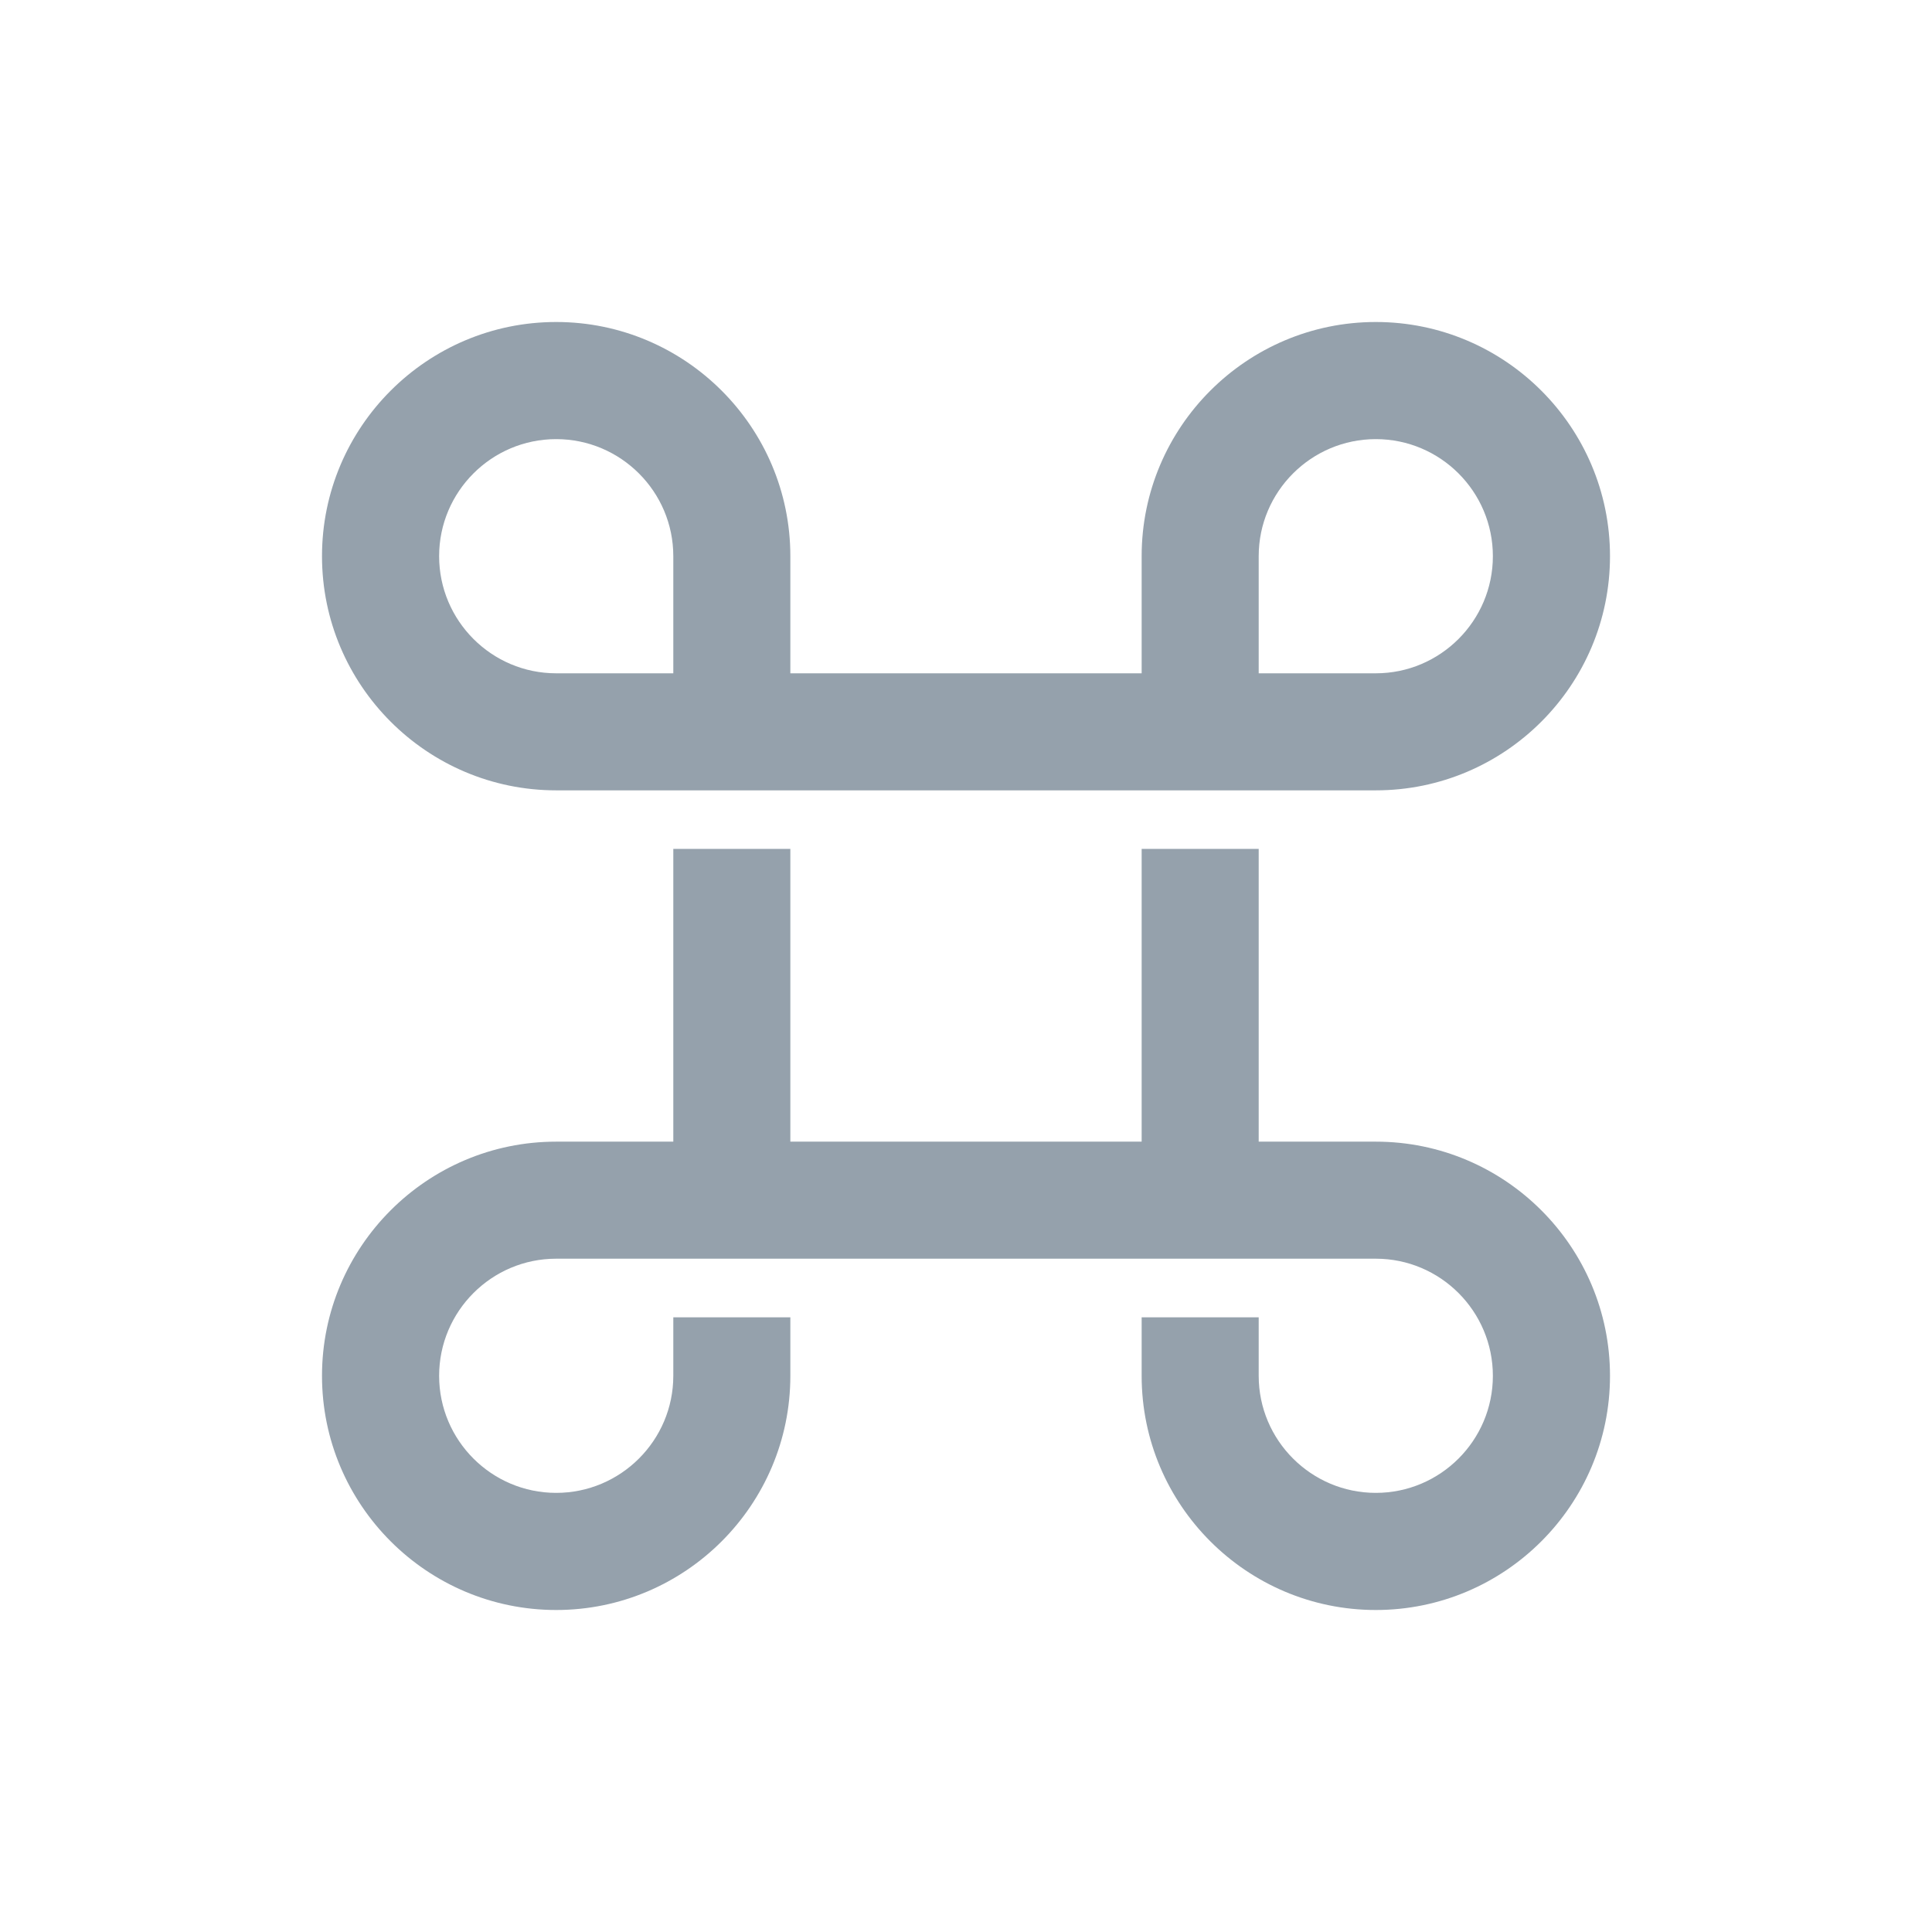 <?xml version="1.0" encoding="UTF-8"?>
<svg width="24px" height="24px" viewBox="0 0 24 24" version="1.1" xmlns="http://www.w3.org/2000/svg" xmlns:xlink="http://www.w3.org/1999/xlink">
    <title>UI Icons /SVG /command</title>
    <g id="UI-Icons-/command" stroke="none" stroke-width="1" fill="none" fill-rule="evenodd">
        <path d="M6.909,9.818 L17.091,9.818 C18.695,9.818 20,8.513 20,6.909 C20,5.305 18.695,4 17.091,4 C15.487,4 14.182,5.305 14.182,6.909 L14.182,8.364 L9.818,8.364 L9.818,6.909 C9.818,5.305 8.513,4 6.909,4 C5.305,4 4,5.305 4,6.909 C4,8.513 5.305,9.818 6.909,9.818 Z M15.636,6.909 C15.636,6.107 16.289,5.455 17.091,5.455 C17.893,5.455 18.545,6.107 18.545,6.909 C18.545,7.711 17.893,8.364 17.091,8.364 L15.636,8.364 L15.636,6.909 Z M6.909,5.455 C7.711,5.455 8.364,6.107 8.364,6.909 L8.364,8.364 L6.909,8.364 C6.107,8.364 5.455,7.711 5.455,6.909 C5.455,6.107 6.107,5.455 6.909,5.455 Z M17.091,14.182 L15.636,14.182 L15.636,10.545 L14.182,10.545 L14.182,14.182 L9.818,14.182 L9.818,10.545 L8.364,10.545 L8.364,14.182 L6.909,14.182 C5.305,14.182 4,15.487 4,17.091 C4,18.695 5.305,20 6.909,20 C8.513,20 9.818,18.695 9.818,17.091 L9.818,16.364 L8.364,16.364 L8.364,17.091 C8.364,17.893 7.711,18.545 6.909,18.545 C6.107,18.545 5.455,17.893 5.455,17.091 C5.455,16.289 6.107,15.636 6.909,15.636 L17.091,15.636 C17.893,15.636 18.545,16.289 18.545,17.091 C18.545,17.893 17.893,18.545 17.091,18.545 C16.289,18.545 15.636,17.893 15.636,17.091 L15.636,16.364 L14.182,16.364 L14.182,17.091 C14.182,18.695 15.487,20 17.091,20 C18.695,20 20,18.695 20,17.091 C20,15.487 18.695,14.182 17.091,14.182 Z" id="Combined-Shape" fill="#95A1AC"></path>
    </g>
</svg>